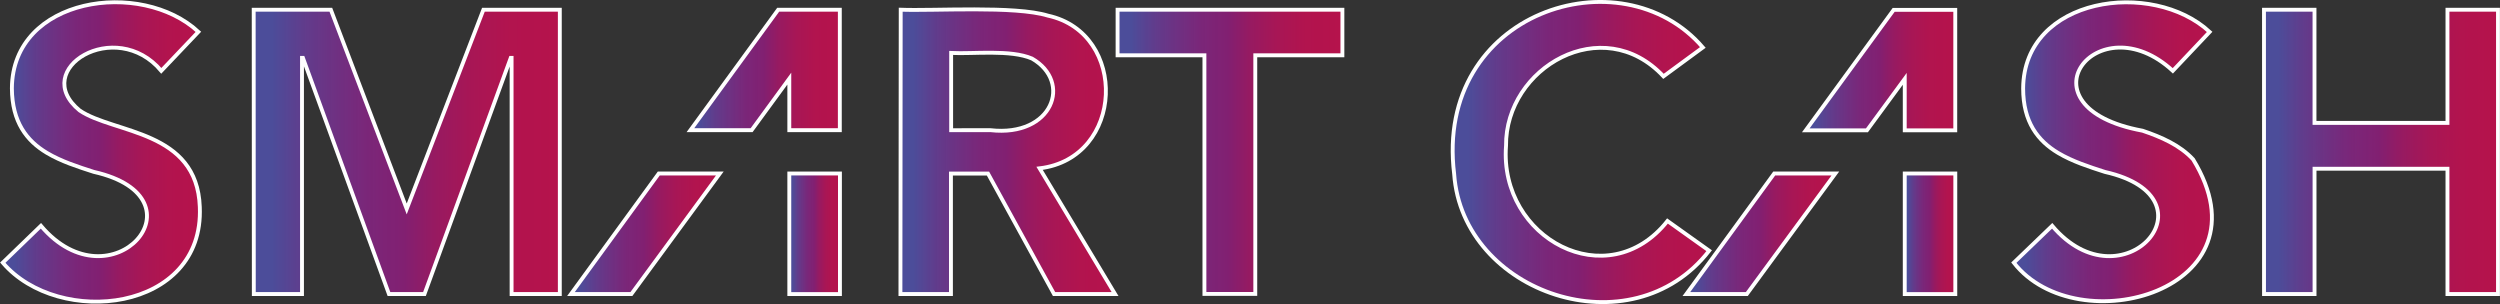 <svg xmlns="http://www.w3.org/2000/svg" xmlns:xlink="http://www.w3.org/1999/xlink" viewBox="0 0 643.38 78.26"><rect x="0" y="0" width="643.38" height="78.26" fill="#333333" stroke="none"/><defs><style>.cls-1{isolation:isolate;}.cls-2{mix-blend-mode:lighten;}.cls-10,.cls-11,.cls-12,.cls-13,.cls-14,.cls-15,.cls-3,.cls-4,.cls-5,.cls-6,.cls-7,.cls-8,.cls-9{stroke:#fff;stroke-miterlimit:10;}.cls-3{fill:url(#Namnlös_övertoning_122);}.cls-4{fill:url(#Namnlös_övertoning_122-2);}.cls-5{fill:url(#Namnlös_övertoning_122-3);}.cls-6{fill:url(#Namnlös_övertoning_122-4);}.cls-7{fill:url(#Namnlös_övertoning_122-5);}.cls-8{fill:url(#Namnlös_övertoning_122-6);}.cls-9{fill:url(#Namnlös_övertoning_122-7);}.cls-10{fill:url(#Namnlös_övertoning_122-8);}.cls-11{fill:url(#Namnlös_övertoning_122-9);}.cls-12{fill:url(#Namnlös_övertoning_122-10);}.cls-13{fill:url(#Namnlös_övertoning_122-11);}.cls-14{fill:url(#Namnlös_övertoning_122-12);}.cls-15{fill:url(#Namnlös_övertoning_122-13);}</style><linearGradient id="Namnlös_övertoning_122" x1="69.73" y1="711.88" x2="120.47" y2="711.88" gradientUnits="userSpaceOnUse"><stop offset="0.06" stop-color="#4c4d9a"/><stop offset="0.17" stop-color="#653c92" stop-opacity="0.93"/><stop offset="0.37" stop-color="#882486" stop-opacity="0.84"/><stop offset="0.49" stop-color="#951b81" stop-opacity="0.8"/><stop offset="0.59" stop-color="#b0146d" stop-opacity="0.8"/><stop offset="0.71" stop-color="#c50f5e" stop-opacity="0.8"/><stop offset="0.84" stop-color="#d20c55" stop-opacity="0.8"/><stop offset="1" stop-color="#d60b52" stop-opacity="0.8"/></linearGradient><linearGradient id="Namnlös_övertoning_122-2" x1="134.33" y1="711.86" x2="213.11" y2="711.86" xlink:href="#Namnlös_övertoning_122"/><linearGradient id="Namnlös_övertoning_122-3" x1="300.84" y1="711.81" x2="356.01" y2="711.81" xlink:href="#Namnlös_övertoning_122"/><linearGradient id="Namnlös_övertoning_122-4" x1="356.65" y1="711.86" x2="414.51" y2="711.86" xlink:href="#Namnlös_övertoning_122"/><linearGradient id="Namnlös_övertoning_122-5" x1="442.89" y1="711.9" x2="508.9" y2="711.9" xlink:href="#Namnlös_övertoning_122"/><linearGradient id="Namnlös_övertoning_122-6" x1="587.35" y1="711.83" x2="638.34" y2="711.83" xlink:href="#Namnlös_övertoning_122"/><linearGradient id="Namnlös_övertoning_122-7" x1="651.68" y1="711.86" x2="711.92" y2="711.86" xlink:href="#Namnlös_övertoning_122"/><linearGradient id="Namnlös_övertoning_122-8" x1="246.72" y1="690.79" x2="285.19" y2="690.79" xlink:href="#Namnlös_övertoning_122"/><linearGradient id="Namnlös_övertoning_122-9" x1="146.94" y1="60.16" x2="185.25" y2="60.16" xlink:href="#Namnlös_övertoning_122"/><linearGradient id="Namnlös_övertoning_122-10" x1="203.13" y1="60.16" x2="216.15" y2="60.16" xlink:href="#Namnlös_övertoning_122"/><linearGradient id="Namnlös_övertoning_122-11" x1="433.99" y1="60.16" x2="472.33" y2="60.16" xlink:href="#Namnlös_övertoning_122"/><linearGradient id="Namnlös_övertoning_122-12" x1="533.76" y1="690.79" x2="572.24" y2="690.79" xlink:href="#Namnlös_övertoning_122"/><linearGradient id="Namnlös_övertoning_122-13" x1="490.19" y1="60.16" x2="503.2" y2="60.16" xlink:href="#Namnlös_övertoning_122"/></defs><title>Smartcashtext-logo</title><g class="cls-1"><g id="Layer_1" data-name="Layer 1"><g class="cls-2"><path class="cls-3" d="M110.55,691c-11.75-14-34-.4-21,10.21,8.88,6,30.21,5,30.91,24.83,1.15,27.09-36.32,31.17-50.71,14.33l9.82-9.49C97.7,752.26,122.86,723.7,93.17,717c-4.08-1.32-8.34-2.67-12.07-4.89-5.17-3.1-8.95-7.9-9-16.61.15-23.56,33.29-28.2,48-14.54Z" transform="translate(-69.04 -672.77)"/><path class="cls-4" d="M134.33,675.27h19.85l19.53,51.27,19.74-51.27h19.66v73.17H200.7V687.67h-.22l-22.2,60.77h-9.14L147,687.67h-.24v60.77h-12.4Z" transform="translate(-69.04 -672.77)"/><path class="cls-5" d="M300.84,675.27c8.54.34,29.41-1.08,37.87,1.52,20.73,4.49,19.76,36.68-2.13,39.3L356,748.44h-15.7l-17-31h-9.53v31h-13Zm23.1,31c16,1.81,21.16-12.4,10.69-18.43-5.52-2.38-15.12-1.15-20.81-1.44v19.87Z" transform="translate(-69.04 -672.77)"/><path class="cls-6" d="M379,687H356.65V675.27h57.86V687H392.09v61.42H379Z" transform="translate(-69.04 -672.77)"/><path class="cls-7" d="M497.14,692.42c-15.63-16.76-40.71-2.3-40.52,17.87-1.81,23.84,26.16,38.81,41.55,19.35l10.73,7.65c-20,25.8-63.49,11-65.63-19.73-5.15-41.85,43.06-57,64-32.58Z" transform="translate(-69.04 -672.77)"/><path class="cls-8" d="M628.22,691c-19.36-17.86-40.62,9.35-7.78,15.41,4.83,1.64,9.6,3.7,13,7.38,20.53,33.65-29.83,47.56-46.14,26.58l9.87-9.49c18.09,21.39,43.26-7.18,13.59-13.86-4.08-1.32-8.33-2.67-12.06-4.89-5.17-3.1-9-7.9-9-16.61.14-23.57,33.26-28.19,48-14.54Z" transform="translate(-69.04 -672.77)"/><path class="cls-9" d="M651.68,675.27h13V704.4H698.9V675.27h13v73.17h-13V716.19H664.69v32.25h-13Z" transform="translate(-69.04 -672.77)"/><path class="cls-10" d="M272.17,693v13.27h13v-31H269.31l-22.59,31h15.75Z" transform="translate(-69.04 -672.77)"/><polygon class="cls-11" points="146.94 75.67 162.49 75.67 185.25 44.65 169.54 44.65 146.94 75.67"/><rect class="cls-12" x="203.13" y="44.65" width="13.03" height="31.03"/><polygon class="cls-13" points="433.99 75.67 449.55 75.67 472.33 44.65 456.6 44.65 433.99 75.67"/><path class="cls-14" d="M559.23,693.06v13.25h13v-31H556.38l-22.62,31H549.5Z" transform="translate(-69.04 -672.77)"/><rect class="cls-15" x="490.19" y="44.65" width="13.01" height="31.03"/></g></g></g></svg>